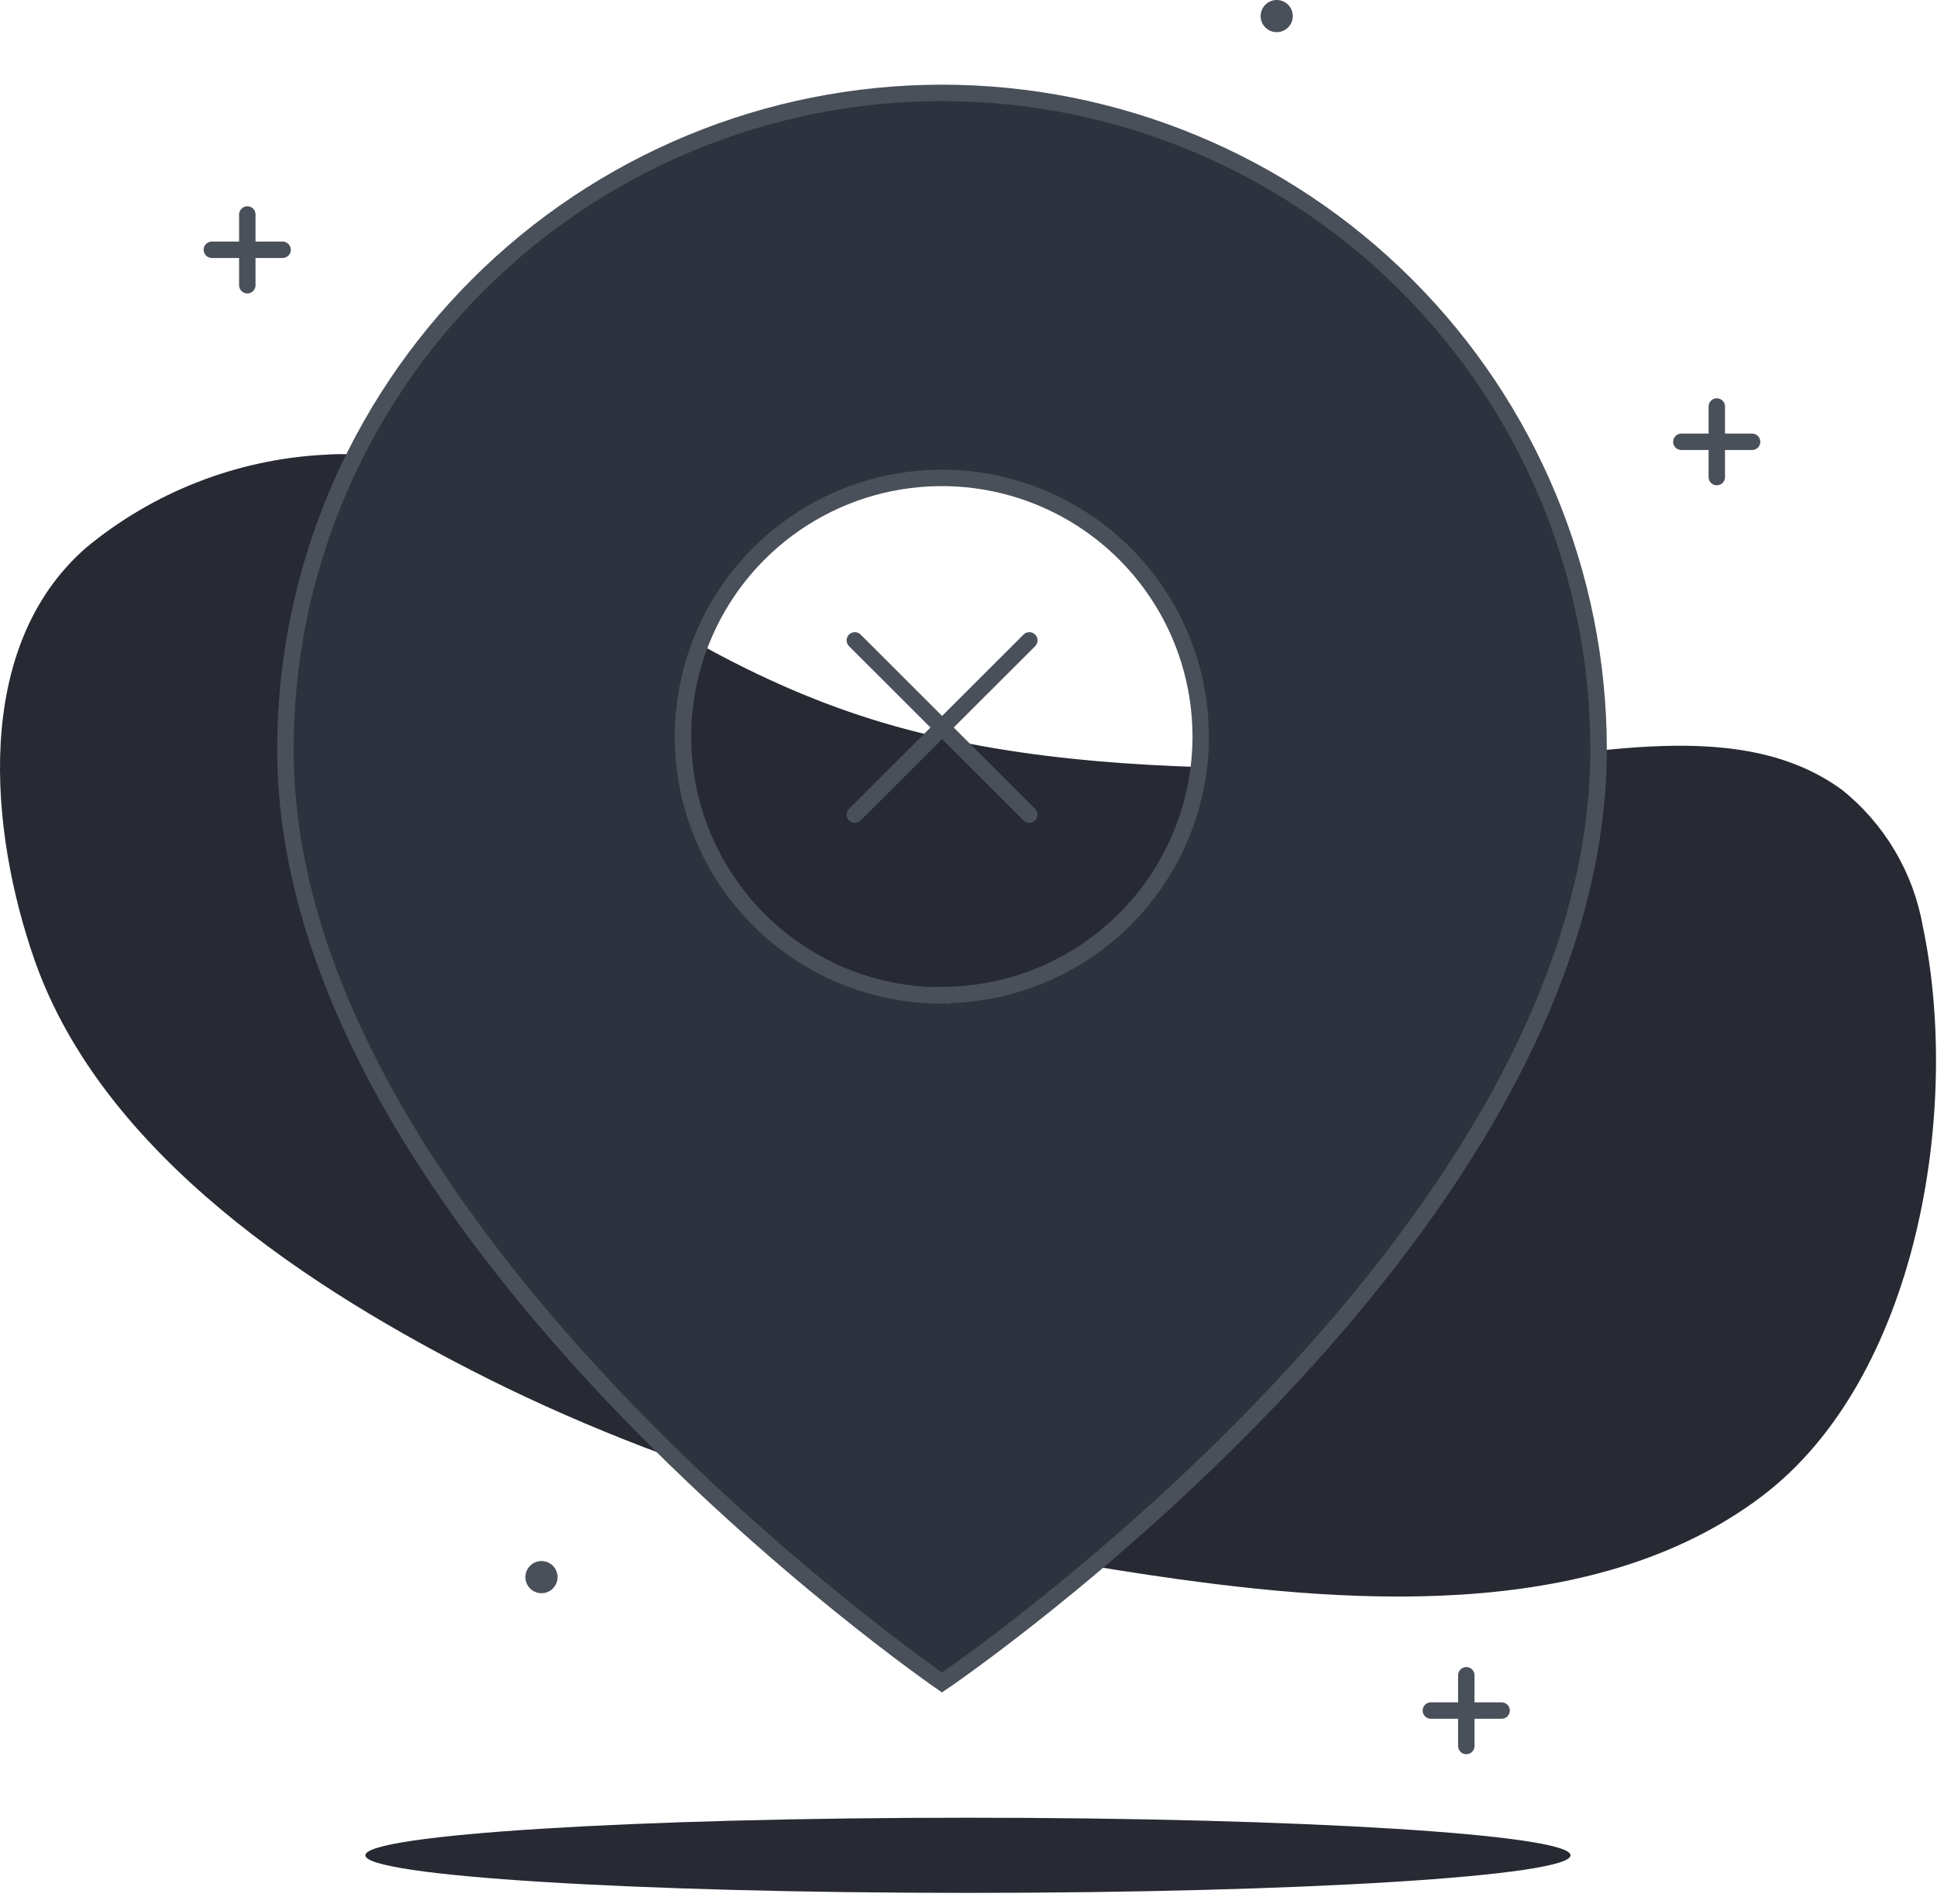 <svg width="118" height="116" viewBox="0 0 118 116" fill="none" xmlns="http://www.w3.org/2000/svg">
<path d="M79.456 46.83C71.076 46.83 62.566 46.49 54.596 44.27C46.776 42.1 39.596 37.89 33.196 33.02C28.996 29.85 25.196 27.33 19.746 27.71C14.426 27.992 9.338 29.98 5.236 33.38C-1.694 39.44 -0.644 50.64 2.116 58.53C6.286 70.38 18.986 78.62 29.706 84C42.136 90.21 55.786 93.83 69.486 95.89C81.486 97.71 96.896 99.04 107.296 91.2C116.856 84 119.476 67.56 117.136 56.45C116.562 53.171 114.813 50.213 112.216 48.13C105.506 43.22 95.496 46.5 87.956 46.67C85.156 46.73 82.316 46.83 79.456 46.83Z" fill="#272933"/>
<path d="M58.966 115.34C79.241 115.34 95.676 114.315 95.676 113.05C95.676 111.785 79.241 110.76 58.966 110.76C38.692 110.76 22.256 111.785 22.256 113.05C22.256 114.315 38.692 115.34 58.966 115.34Z" fill="#272933"/>
<path d="M77.776 1.96C78.317 1.96 78.756 1.521 78.756 0.98C78.756 0.439 78.317 0 77.776 0C77.235 0 76.796 0.439 76.796 0.98C76.796 1.521 77.235 1.96 77.776 1.96Z" fill="#4A5059"/>
<path d="M32.986 97.08C33.528 97.08 33.966 96.641 33.966 96.1C33.966 95.559 33.528 95.12 32.986 95.12C32.445 95.12 32.006 95.559 32.006 96.1C32.006 96.641 32.445 97.08 32.986 97.08Z" fill="#4A5059"/>
<path d="M89.326 102.08V106.39" stroke="#4A5059" stroke-linecap="round" stroke-linejoin="round"/>
<path d="M87.166 104.23H91.476" stroke="#4A5059" stroke-linecap="round" stroke-linejoin="round"/>
<path d="M57.386 5.66C46.778 5.66 36.603 9.874 29.102 17.376C21.601 24.877 17.386 35.051 17.386 45.66C17.386 75.02 57.386 102.52 57.386 102.52C57.386 102.52 97.386 75.45 97.386 45.66C97.386 35.051 93.172 24.877 85.671 17.376C78.169 9.874 67.995 5.66 57.386 5.66ZM57.386 60.66C54.269 60.662 51.222 59.74 48.628 58.011C46.035 56.282 44.012 53.824 42.815 50.946C41.618 48.068 41.301 44.9 41.904 41.842C42.506 38.783 44.002 35.972 46.201 33.764C48.4 31.555 51.204 30.047 54.259 29.431C57.315 28.815 60.484 29.118 63.367 30.302C66.251 31.486 68.718 33.498 70.459 36.084C72.199 38.67 73.134 41.713 73.146 44.83C73.15 46.903 72.746 48.956 71.955 50.872C71.165 52.788 70.005 54.529 68.541 55.997C67.078 57.464 65.339 58.629 63.425 59.424C61.511 60.219 59.459 60.629 57.386 60.63V60.66Z" fill="#2D333E" stroke="#4A5059" stroke-miterlimit="10"/>
<path d="M15.066 13.07V17.38" stroke="#4A5059" stroke-linecap="round" stroke-linejoin="round"/>
<path d="M12.906 15.22H17.216" stroke="#4A5059" stroke-linecap="round" stroke-linejoin="round"/>
<path d="M104.586 24.77V29.07" stroke="#4A5059" stroke-linecap="round" stroke-linejoin="round"/>
<path d="M102.426 26.92H106.736" stroke="#4A5059" stroke-linecap="round" stroke-linejoin="round"/>
<path d="M62.706 39.02L52.076 49.64" stroke="#4A5059" stroke-linecap="round" stroke-linejoin="round"/>
<path d="M52.076 39.02L62.706 49.64" stroke="#4A5059" stroke-linecap="round" stroke-linejoin="round"/>
</svg>
